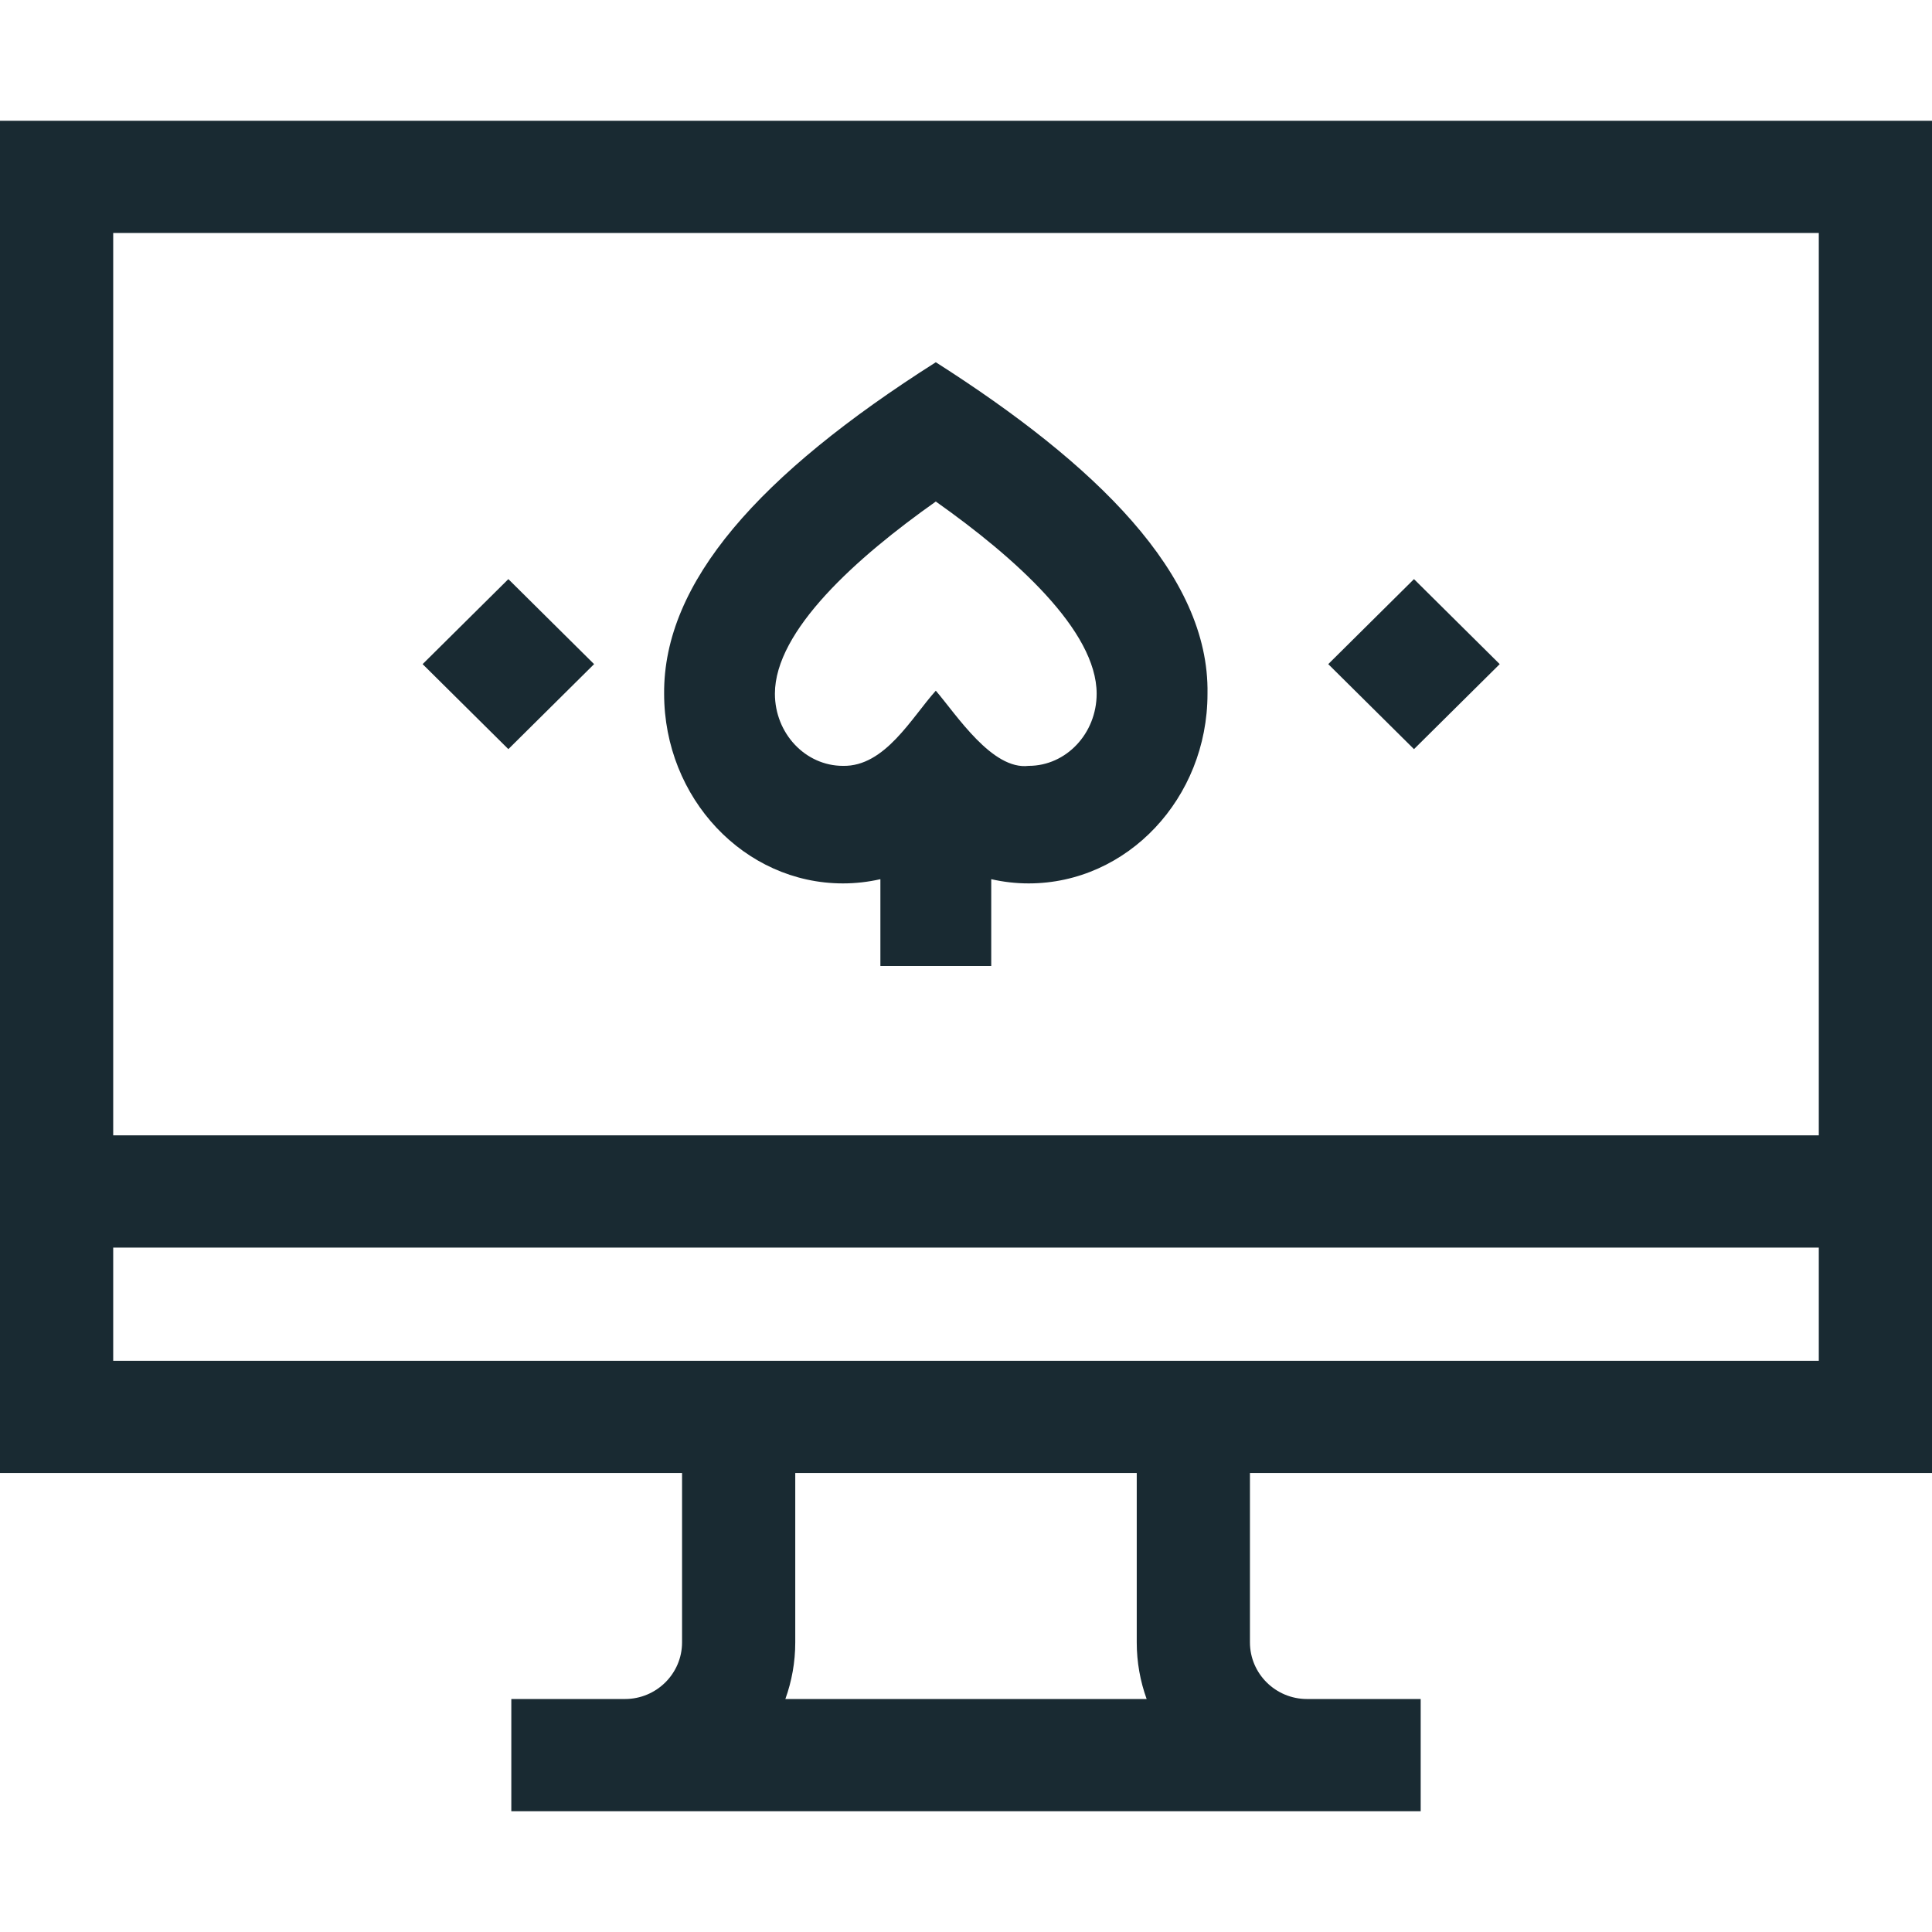 <svg width="32" height="32" viewBox="0 0 32 32" fill="none" xmlns="http://www.w3.org/2000/svg">
<g id="049-online casino">
<g id="Group">
<path id="Vector" d="M32 24.398V2H0V24.398H11.297V27.203C11.297 27.72 10.873 28.141 10.352 28.141H8.469V30H23.531V28.141H21.648C21.127 28.141 20.703 27.72 20.703 27.203V24.398H32ZM1.875 3.859H30.125V18.805H1.875V3.859ZM13.008 28.141C13.114 27.847 13.172 27.532 13.172 27.203V24.398H18.828V27.203C18.828 27.532 18.886 27.847 18.992 28.141H13.008ZM1.875 22.539V20.664H30.125V22.539H1.875Z" fill="#192A32"/>
<path id="Vector_2" d="M7 11L8.42 9.592L9.84 11L8.42 12.408L7 11Z" fill="#192A32"/>
<path id="Vector_3" d="M22 11L23.42 9.592L24.84 11L23.42 12.408L22 11Z" fill="#192A32"/>
<path id="Vector_4" d="M15.5 6C12.567 7.862 10.987 9.647 11 11.49C11 13.222 12.329 14.632 13.962 14.632C14.172 14.632 14.38 14.608 14.582 14.562V16H16.418V14.562C16.62 14.608 16.827 14.632 17.038 14.632C18.671 14.632 20 13.223 20 11.491C20.035 9.511 18.138 7.682 15.5 6ZM17.038 12.685C16.434 12.759 15.847 11.845 15.5 11.44C15.1 11.884 14.658 12.7 13.962 12.685C13.341 12.685 12.835 12.149 12.835 11.49C12.835 10.444 14.189 9.233 15.5 8.307C16.81 9.233 18.164 10.444 18.164 11.49C18.164 12.149 17.659 12.685 17.038 12.685Z" fill="#192A32"/>
</g>
</g>
</svg>
